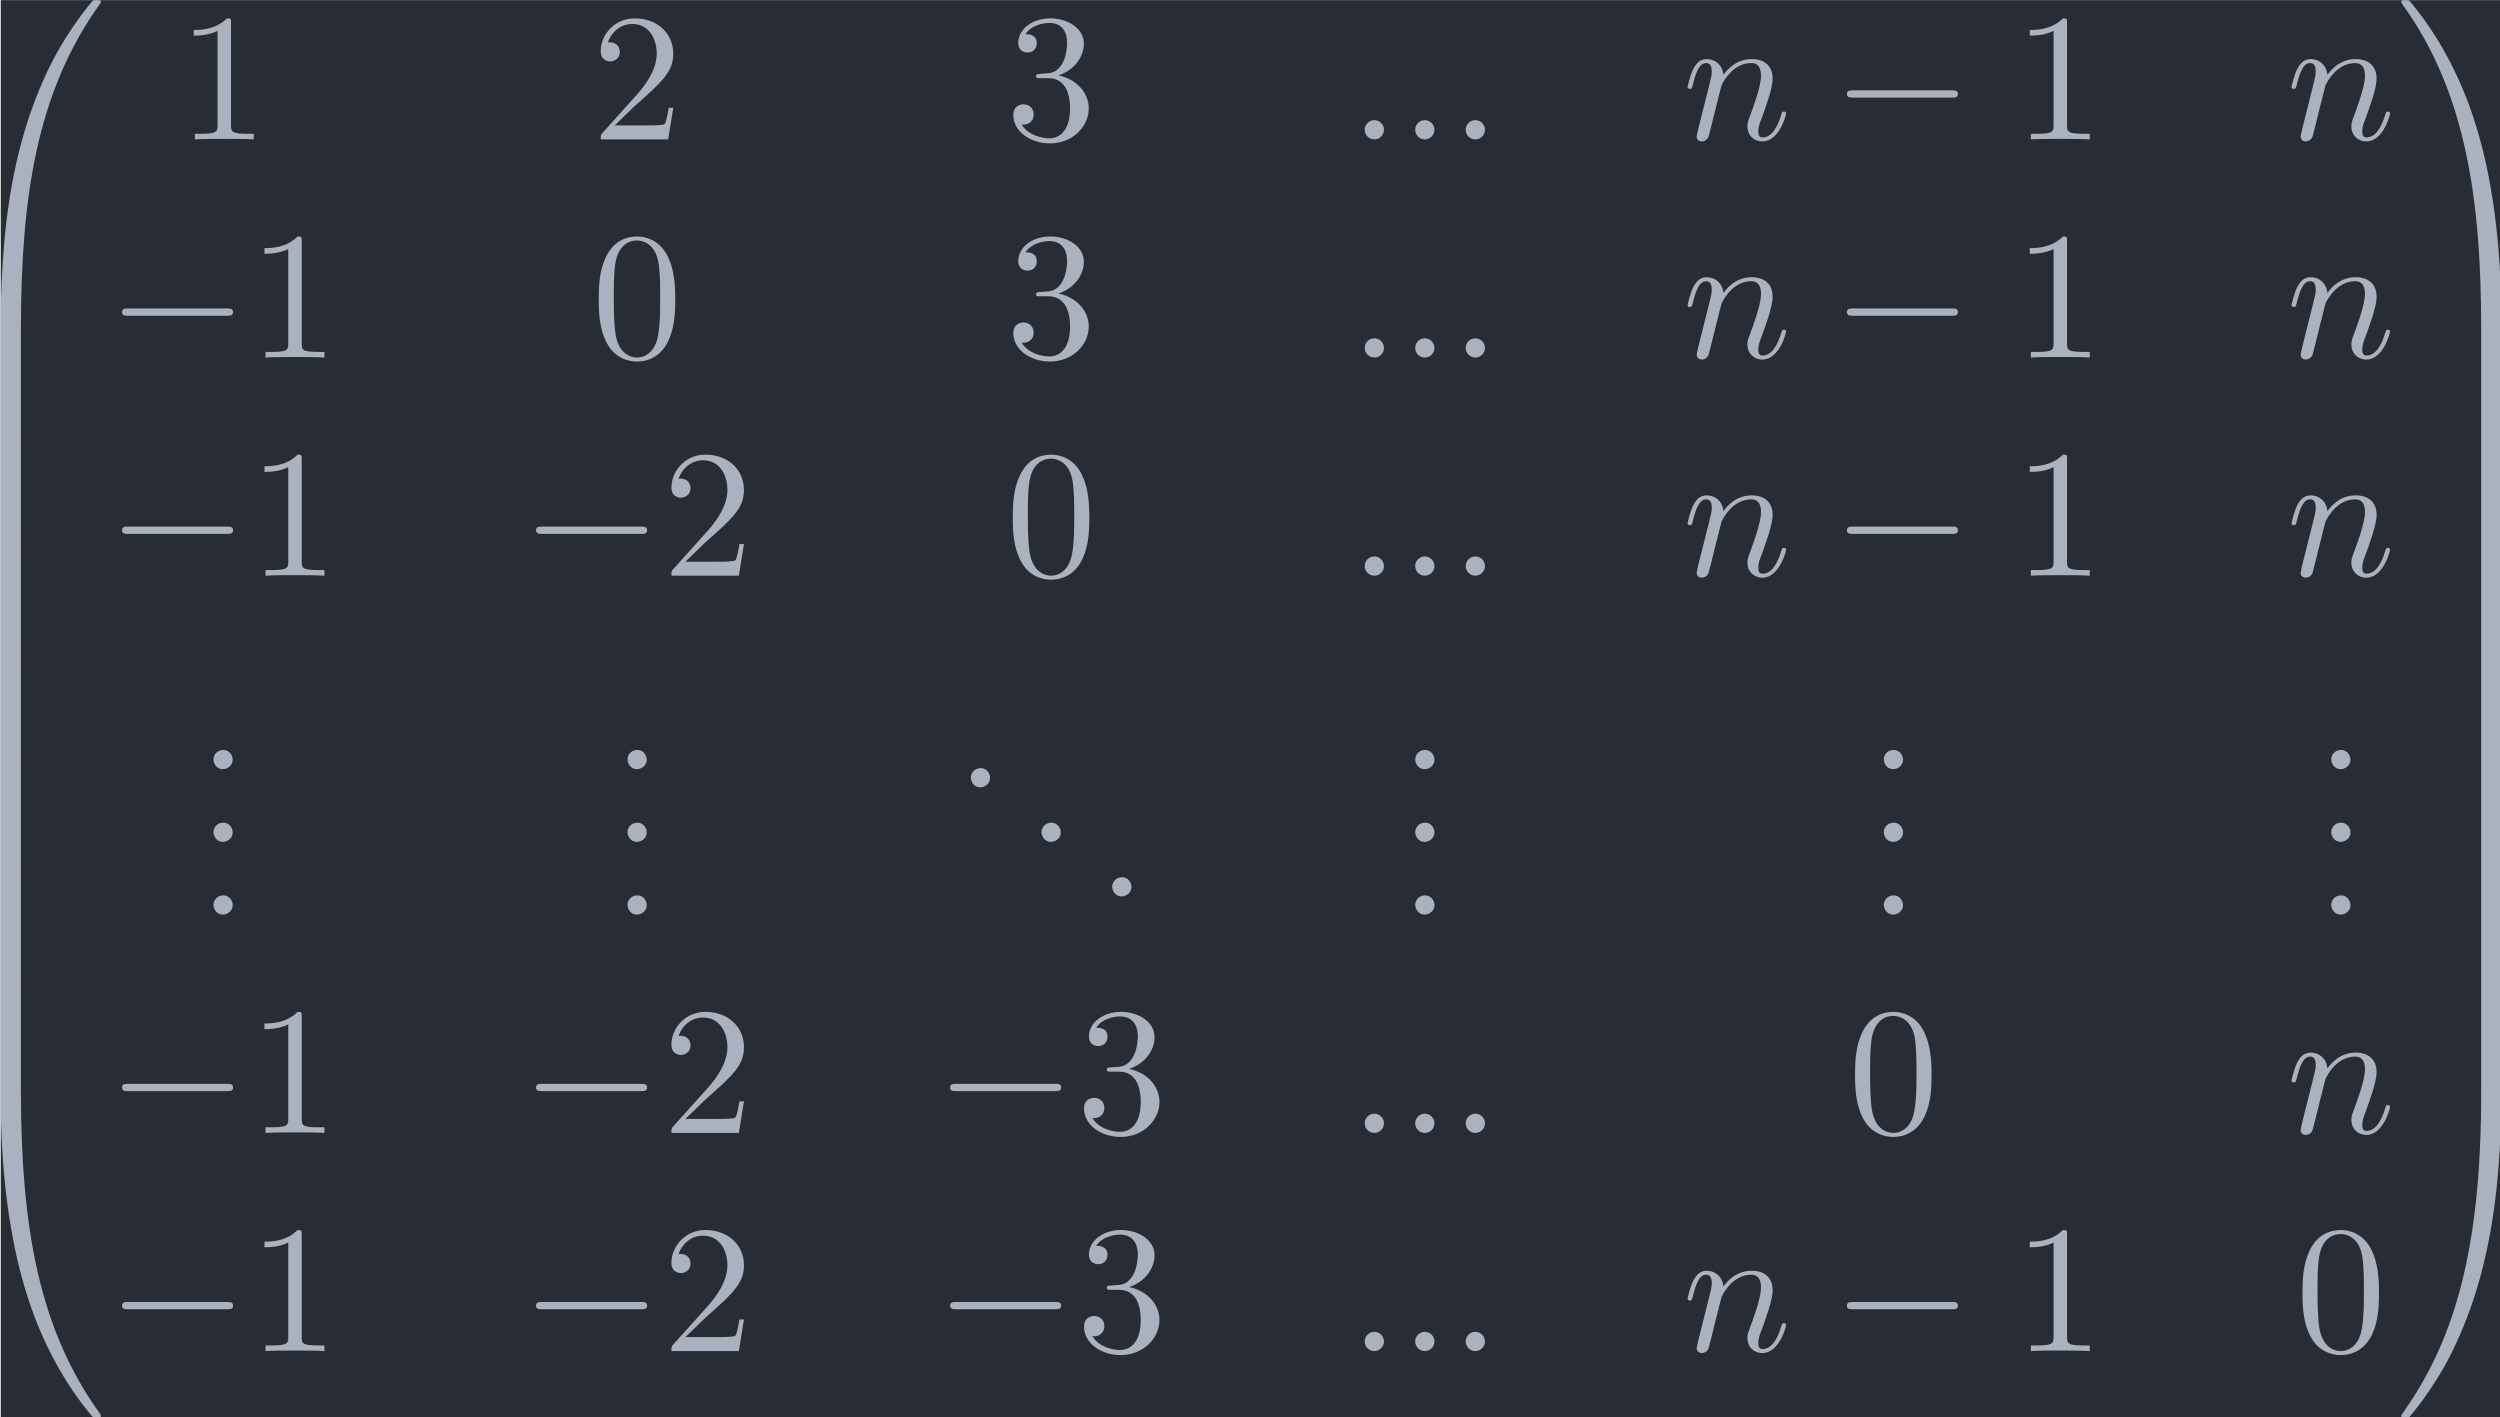 <?xml version='1.0' encoding='UTF-8'?>
<!-- This file was generated by dvisvgm 3.4.2 -->
<svg version='1.1' xmlns='http://www.w3.org/2000/svg' xmlns:xlink='http://www.w3.org/1999/xlink' width='159.761pt' height='90.563pt' viewBox='192.891 33.385 159.761 90.563'>
<defs>
<path id='g1-0' d='M6.565-2.291C6.735-2.291 6.914-2.291 6.914-2.491S6.735-2.69 6.565-2.69H1.176C1.006-2.69 .827-2.69 .827-2.491S1.006-2.291 1.176-2.291H6.565Z'/>
<path id='g2-58' d='M1.913-.528C1.913-.817 1.674-1.056 1.385-1.056S.857-.817 .857-.528S1.096 0 1.385 0S1.913-.239 1.913-.528Z'/>
<path id='g2-110' d='M.877-.588C.847-.438 .787-.209 .787-.159C.787 .02 .927 .11 1.076 .11C1.196 .11 1.375 .03 1.445-.169C1.455-.189 1.574-.658 1.634-.907L1.853-1.803C1.913-2.022 1.973-2.242 2.022-2.471C2.062-2.64 2.142-2.929 2.152-2.969C2.301-3.278 2.829-4.184 3.776-4.184C4.224-4.184 4.314-3.816 4.314-3.487C4.314-2.869 3.826-1.594 3.666-1.166C3.577-.936 3.567-.817 3.567-.707C3.567-.239 3.915 .11 4.384 .11C5.32 .11 5.689-1.345 5.689-1.425C5.689-1.524 5.599-1.524 5.569-1.524C5.469-1.524 5.469-1.494 5.42-1.345C5.22-.667 4.892-.11 4.403-.11C4.234-.11 4.164-.209 4.164-.438C4.164-.687 4.254-.927 4.344-1.146C4.533-1.674 4.951-2.77 4.951-3.337C4.951-4.005 4.523-4.403 3.806-4.403C2.909-4.403 2.421-3.766 2.252-3.537C2.202-4.095 1.793-4.403 1.335-4.403S.687-4.015 .588-3.836C.428-3.497 .289-2.909 .289-2.869C.289-2.77 .389-2.77 .408-2.77C.508-2.77 .518-2.78 .578-2.999C.747-3.706 .946-4.184 1.305-4.184C1.504-4.184 1.614-4.055 1.614-3.726C1.614-3.517 1.584-3.407 1.455-2.889L.877-.588Z'/>
<path id='g0-46' d='M1.305-1.056C1.056-1.026 .857-.797 .857-.548S1.056-.01 1.365-.01C1.634-.01 1.913-.219 1.913-.528C1.913-.787 1.714-1.066 1.395-1.066C1.365-1.066 1.335-1.056 1.305-1.056Z'/>
<path id='g3-48' d='M4.583-3.188C4.583-3.985 4.533-4.782 4.184-5.519C3.726-6.476 2.909-6.635 2.491-6.635C1.893-6.635 1.166-6.376 .757-5.45C.438-4.762 .389-3.985 .389-3.188C.389-2.441 .428-1.544 .837-.787C1.265 .02 1.993 .219 2.481 .219C3.019 .219 3.776 .01 4.214-.936C4.533-1.624 4.583-2.401 4.583-3.188ZM2.481 0C2.092 0 1.504-.249 1.325-1.205C1.215-1.803 1.215-2.72 1.215-3.308C1.215-3.945 1.215-4.603 1.295-5.141C1.484-6.326 2.232-6.416 2.481-6.416C2.809-6.416 3.467-6.237 3.656-5.25C3.756-4.692 3.756-3.935 3.756-3.308C3.756-2.56 3.756-1.883 3.646-1.245C3.497-.299 2.929 0 2.481 0Z'/>
<path id='g3-49' d='M2.929-6.376C2.929-6.615 2.929-6.635 2.7-6.635C2.082-5.998 1.205-5.998 .887-5.998V-5.689C1.086-5.689 1.674-5.689 2.192-5.948V-.787C2.192-.428 2.162-.309 1.265-.309H.946V0C1.295-.03 2.162-.03 2.56-.03S3.826-.03 4.174 0V-.309H3.856C2.959-.309 2.929-.418 2.929-.787V-6.376Z'/>
<path id='g3-50' d='M1.265-.767L2.321-1.793C3.875-3.168 4.473-3.706 4.473-4.702C4.473-5.838 3.577-6.635 2.361-6.635C1.235-6.635 .498-5.719 .498-4.832C.498-4.274 .996-4.274 1.026-4.274C1.196-4.274 1.544-4.394 1.544-4.802C1.544-5.061 1.365-5.32 1.016-5.32C.936-5.32 .917-5.32 .887-5.31C1.116-5.958 1.654-6.326 2.232-6.326C3.138-6.326 3.567-5.519 3.567-4.702C3.567-3.905 3.068-3.118 2.521-2.501L.608-.369C.498-.259 .498-.239 .498 0H4.194L4.473-1.733H4.224C4.174-1.435 4.105-.996 4.005-.847C3.935-.767 3.278-.767 3.059-.767H1.265Z'/>
<path id='g3-51' d='M2.889-3.507C3.706-3.776 4.284-4.473 4.284-5.26C4.284-6.077 3.407-6.635 2.451-6.635C1.445-6.635 .687-6.037 .687-5.28C.687-4.951 .907-4.762 1.196-4.762C1.504-4.762 1.704-4.981 1.704-5.27C1.704-5.768 1.235-5.768 1.086-5.768C1.395-6.257 2.052-6.386 2.411-6.386C2.819-6.386 3.367-6.167 3.367-5.27C3.367-5.151 3.347-4.573 3.088-4.134C2.79-3.656 2.451-3.626 2.202-3.616C2.122-3.606 1.883-3.587 1.813-3.587C1.733-3.577 1.664-3.567 1.664-3.467C1.664-3.357 1.733-3.357 1.903-3.357H2.341C3.158-3.357 3.527-2.68 3.527-1.704C3.527-.349 2.839-.06 2.401-.06C1.973-.06 1.225-.229 .877-.817C1.225-.767 1.534-.986 1.534-1.365C1.534-1.724 1.265-1.923 .976-1.923C.737-1.923 .418-1.783 .418-1.345C.418-.438 1.345 .219 2.431 .219C3.646 .219 4.553-.687 4.553-1.704C4.553-2.521 3.925-3.298 2.889-3.507Z'/>
<path id='g4-48' d='M3.726 17.634C3.945 17.634 4.005 17.634 4.005 17.494C4.025 10.511 4.832 4.712 8.319-.159C8.389-.249 8.389-.269 8.389-.289C8.389-.389 8.319-.389 8.159-.389S7.98-.389 7.96-.369C7.92-.339 6.655 1.116 5.649 3.118C4.334 5.748 3.507 8.767 3.138 12.394C3.108 12.702 2.899 14.775 2.899 17.136V17.524C2.909 17.634 2.969 17.634 3.178 17.634H3.726Z'/>
<path id='g4-49' d='M5.808 17.136C5.808 11.049 4.722 7.482 4.413 6.476C3.736 4.264 2.63 1.933 .966-.12C.817-.299 .777-.349 .737-.369C.717-.379 .707-.389 .548-.389C.399-.389 .319-.389 .319-.289C.319-.269 .319-.249 .448-.07C3.915 4.772 4.692 10.75 4.702 17.494C4.702 17.634 4.762 17.634 4.981 17.634H5.529C5.738 17.634 5.798 17.634 5.808 17.524V17.136Z'/>
<path id='g4-64' d='M3.178-.498C2.969-.498 2.909-.498 2.899-.389V0C2.899 6.087 3.985 9.654 4.294 10.66C4.971 12.872 6.077 15.203 7.741 17.255C7.89 17.435 7.93 17.484 7.97 17.504C7.99 17.514 8 17.524 8.159 17.524S8.389 17.524 8.389 17.425C8.389 17.405 8.389 17.385 8.329 17.295C5.011 12.692 4.015 7.153 4.005-.359C4.005-.498 3.945-.498 3.726-.498H3.178Z'/>
<path id='g4-65' d='M5.808-.389C5.798-.498 5.738-.498 5.529-.498H4.981C4.762-.498 4.702-.498 4.702-.359C4.702 .667 4.692 3.039 4.433 5.519C3.895 10.67 2.57 14.237 .389 17.295C.319 17.385 .319 17.405 .319 17.425C.319 17.524 .399 17.524 .548 17.524C.707 17.524 .727 17.524 .747 17.504C.787 17.474 2.052 16.02 3.059 14.017C4.374 11.387 5.2 8.369 5.569 4.742C5.599 4.433 5.808 2.361 5.808 0V-.389Z'/>
<path id='g4-66' d='M4.005 .169C4.005-.09 3.995-.1 3.726-.1H3.178C2.909-.1 2.899-.09 2.899 .169V5.808C2.899 6.067 2.909 6.077 3.178 6.077H3.726C3.995 6.077 4.005 6.067 4.005 5.808V.169Z'/>
<path id='g4-67' d='M5.808 .169C5.808-.09 5.798-.1 5.529-.1H4.981C4.712-.1 4.702-.09 4.702 .169V5.808C4.702 6.067 4.712 6.077 4.981 6.077H5.529C5.798 6.077 5.808 6.067 5.808 5.808V.169Z'/>
</defs>
<g id='page1' transform='matrix(1.166 0 0 1.166 0 0)'>
<rect x='165.47' y='28.639' width='137.05' height='77.689' fill='#282c34'/>
<g fill='#abb2bf'>
<use x='162.571' y='29.028' xlink:href='#g4-48'/>
<use x='162.571' y='46.562' xlink:href='#g4-66'/>
<use x='162.571' y='52.54' xlink:href='#g4-66'/>
<use x='162.571' y='58.517' xlink:href='#g4-66'/>
<use x='162.571' y='64.495' xlink:href='#g4-66'/>
<use x='162.571' y='70.473' xlink:href='#g4-66'/>
<use x='162.571' y='76.45' xlink:href='#g4-66'/>
<use x='162.571' y='82.428' xlink:href='#g4-66'/>
<use x='162.571' y='88.804' xlink:href='#g4-64'/>
</g>
<g fill='#abb2bf' transform='matrix(1 0 0 1 -2.491 0)'>
<use x='177.654' y='36.273' xlink:href='#g3-49'/>
</g>
<g fill='#abb2bf' transform='matrix(1 0 0 1 -2.491 0)'>
<use x='200.346' y='36.273' xlink:href='#g3-50'/>
</g>
<g fill='#abb2bf' transform='matrix(1 0 0 1 -2.491 0)'>
<use x='223.039' y='36.273' xlink:href='#g3-51'/>
</g>
<g fill='#abb2bf' transform='matrix(1 0 0 1 -4.151 0)'>
<use x='243.518' y='36.273' xlink:href='#g2-58'/>
<use x='246.285' y='36.273' xlink:href='#g2-58'/>
<use x='249.053' y='36.273' xlink:href='#g2-58'/>
</g>
<g fill='#abb2bf' transform='matrix(1 0 0 1 -11.569 0)'>
<use x='269.2' y='36.273' xlink:href='#g2-110'/>
<use x='277.394' y='36.273' xlink:href='#g1-0'/>
<use x='287.357' y='36.273' xlink:href='#g3-49'/>
</g>
<g fill='#abb2bf' transform='matrix(1 0 0 1 -2.99 0)'>
<use x='293.722' y='36.273' xlink:href='#g2-110'/>
</g>
<g fill='#abb2bf' transform='matrix(1 0 0 1 -6.365 0)'>
<use x='177.654' y='48.228' xlink:href='#g1-0'/>
<use x='185.402' y='48.228' xlink:href='#g3-49'/>
</g>
<g fill='#abb2bf' transform='matrix(1 0 0 1 -2.491 0)'>
<use x='200.346' y='48.228' xlink:href='#g3-48'/>
</g>
<g fill='#abb2bf' transform='matrix(1 0 0 1 -2.491 0)'>
<use x='223.039' y='48.228' xlink:href='#g3-51'/>
</g>
<g fill='#abb2bf' transform='matrix(1 0 0 1 -4.151 0)'>
<use x='243.518' y='48.228' xlink:href='#g2-58'/>
<use x='246.285' y='48.228' xlink:href='#g2-58'/>
<use x='249.053' y='48.228' xlink:href='#g2-58'/>
</g>
<g fill='#abb2bf' transform='matrix(1 0 0 1 -11.569 0)'>
<use x='269.2' y='48.228' xlink:href='#g2-110'/>
<use x='277.394' y='48.228' xlink:href='#g1-0'/>
<use x='287.357' y='48.228' xlink:href='#g3-49'/>
</g>
<g fill='#abb2bf' transform='matrix(1 0 0 1 -2.99 0)'>
<use x='293.722' y='48.228' xlink:href='#g2-110'/>
</g>
<g fill='#abb2bf' transform='matrix(1 0 0 1 -6.365 0)'>
<use x='177.654' y='60.184' xlink:href='#g1-0'/>
<use x='185.402' y='60.184' xlink:href='#g3-49'/>
</g>
<g fill='#abb2bf' transform='matrix(1 0 0 1 -6.365 0)'>
<use x='200.346' y='60.184' xlink:href='#g1-0'/>
<use x='208.095' y='60.184' xlink:href='#g3-50'/>
</g>
<g fill='#abb2bf' transform='matrix(1 0 0 1 -2.491 0)'>
<use x='223.039' y='60.184' xlink:href='#g3-48'/>
</g>
<g fill='#abb2bf' transform='matrix(1 0 0 1 -4.151 0)'>
<use x='243.518' y='60.184' xlink:href='#g2-58'/>
<use x='246.285' y='60.184' xlink:href='#g2-58'/>
<use x='249.053' y='60.184' xlink:href='#g2-58'/>
</g>
<g fill='#abb2bf' transform='matrix(1 0 0 1 -11.569 0)'>
<use x='269.2' y='60.184' xlink:href='#g2-110'/>
<use x='277.394' y='60.184' xlink:href='#g1-0'/>
<use x='287.357' y='60.184' xlink:href='#g3-49'/>
</g>
<g fill='#abb2bf' transform='matrix(1 0 0 1 -2.99 0)'>
<use x='293.722' y='60.184' xlink:href='#g2-110'/>
</g>
<g fill='#abb2bf' transform='matrix(1 0 0 1 -1.383 0)'>
<use x='177.654' y='70.799' xlink:href='#g0-46'/>
<use x='177.654' y='74.784' xlink:href='#g0-46'/>
<use x='177.654' y='78.769' xlink:href='#g0-46'/>
</g>
<g fill='#abb2bf' transform='matrix(1 0 0 1 -1.383 0)'>
<use x='200.346' y='70.799' xlink:href='#g0-46'/>
<use x='200.346' y='74.784' xlink:href='#g0-46'/>
<use x='200.346' y='78.769' xlink:href='#g0-46'/>
</g>
<g fill='#abb2bf' transform='matrix(1 0 0 1 -5.811 0)'>
<use x='223.592' y='71.795' xlink:href='#g0-46'/>
<use x='227.466' y='74.784' xlink:href='#g0-46'/>
<use x='231.34' y='77.773' xlink:href='#g0-46'/>
</g>
<g fill='#abb2bf' transform='matrix(1 0 0 1 -1.383 0)'>
<use x='243.518' y='70.799' xlink:href='#g0-46'/>
<use x='243.518' y='74.784' xlink:href='#g0-46'/>
<use x='243.518' y='78.769' xlink:href='#g0-46'/>
</g>
<g fill='#abb2bf' transform='matrix(1 0 0 1 -1.383 0)'>
<use x='269.2' y='70.799' xlink:href='#g0-46'/>
<use x='269.2' y='74.784' xlink:href='#g0-46'/>
<use x='269.2' y='78.769' xlink:href='#g0-46'/>
</g>
<g fill='#abb2bf' transform='matrix(1 0 0 1 -1.383 0)'>
<use x='293.722' y='70.799' xlink:href='#g0-46'/>
<use x='293.722' y='74.784' xlink:href='#g0-46'/>
<use x='293.722' y='78.769' xlink:href='#g0-46'/>
</g>
<g fill='#abb2bf' transform='matrix(1 0 0 1 -6.365 0)'>
<use x='177.654' y='90.724' xlink:href='#g1-0'/>
<use x='185.402' y='90.724' xlink:href='#g3-49'/>
</g>
<g fill='#abb2bf' transform='matrix(1 0 0 1 -6.365 0)'>
<use x='200.346' y='90.724' xlink:href='#g1-0'/>
<use x='208.095' y='90.724' xlink:href='#g3-50'/>
</g>
<g fill='#abb2bf' transform='matrix(1 0 0 1 -6.365 0)'>
<use x='223.039' y='90.724' xlink:href='#g1-0'/>
<use x='230.788' y='90.724' xlink:href='#g3-51'/>
</g>
<g fill='#abb2bf' transform='matrix(1 0 0 1 -4.151 0)'>
<use x='243.518' y='90.724' xlink:href='#g2-58'/>
<use x='246.285' y='90.724' xlink:href='#g2-58'/>
<use x='249.053' y='90.724' xlink:href='#g2-58'/>
</g>
<g fill='#abb2bf' transform='matrix(1 0 0 1 -2.491 0)'>
<use x='269.2' y='90.724' xlink:href='#g3-48'/>
</g>
<g fill='#abb2bf' transform='matrix(1 0 0 1 -2.99 0)'>
<use x='293.722' y='90.724' xlink:href='#g2-110'/>
</g>
<g fill='#abb2bf' transform='matrix(1 0 0 1 -6.365 0)'>
<use x='177.654' y='102.68' xlink:href='#g1-0'/>
<use x='185.402' y='102.68' xlink:href='#g3-49'/>
</g>
<g fill='#abb2bf' transform='matrix(1 0 0 1 -6.365 0)'>
<use x='200.346' y='102.68' xlink:href='#g1-0'/>
<use x='208.095' y='102.68' xlink:href='#g3-50'/>
</g>
<g fill='#abb2bf' transform='matrix(1 0 0 1 -6.365 0)'>
<use x='223.039' y='102.68' xlink:href='#g1-0'/>
<use x='230.788' y='102.68' xlink:href='#g3-51'/>
</g>
<g fill='#abb2bf' transform='matrix(1 0 0 1 -4.151 0)'>
<use x='243.518' y='102.68' xlink:href='#g2-58'/>
<use x='246.285' y='102.68' xlink:href='#g2-58'/>
<use x='249.053' y='102.68' xlink:href='#g2-58'/>
</g>
<g fill='#abb2bf' transform='matrix(1 0 0 1 -11.569 0)'>
<use x='269.2' y='102.68' xlink:href='#g2-110'/>
<use x='277.394' y='102.68' xlink:href='#g1-0'/>
<use x='287.357' y='102.68' xlink:href='#g3-49'/>
</g>
<g fill='#abb2bf' transform='matrix(1 0 0 1 -2.491 0)'>
<use x='293.722' y='102.68' xlink:href='#g3-48'/>
</g>
<g fill='#abb2bf'>
<use x='296.712' y='29.028' xlink:href='#g4-49'/>
<use x='296.712' y='46.562' xlink:href='#g4-67'/>
<use x='296.712' y='52.54' xlink:href='#g4-67'/>
<use x='296.712' y='58.517' xlink:href='#g4-67'/>
<use x='296.712' y='64.495' xlink:href='#g4-67'/>
<use x='296.712' y='70.473' xlink:href='#g4-67'/>
<use x='296.712' y='76.45' xlink:href='#g4-67'/>
<use x='296.712' y='82.428' xlink:href='#g4-67'/>
<use x='296.712' y='88.804' xlink:href='#g4-65'/>
</g>
</g>
</svg>